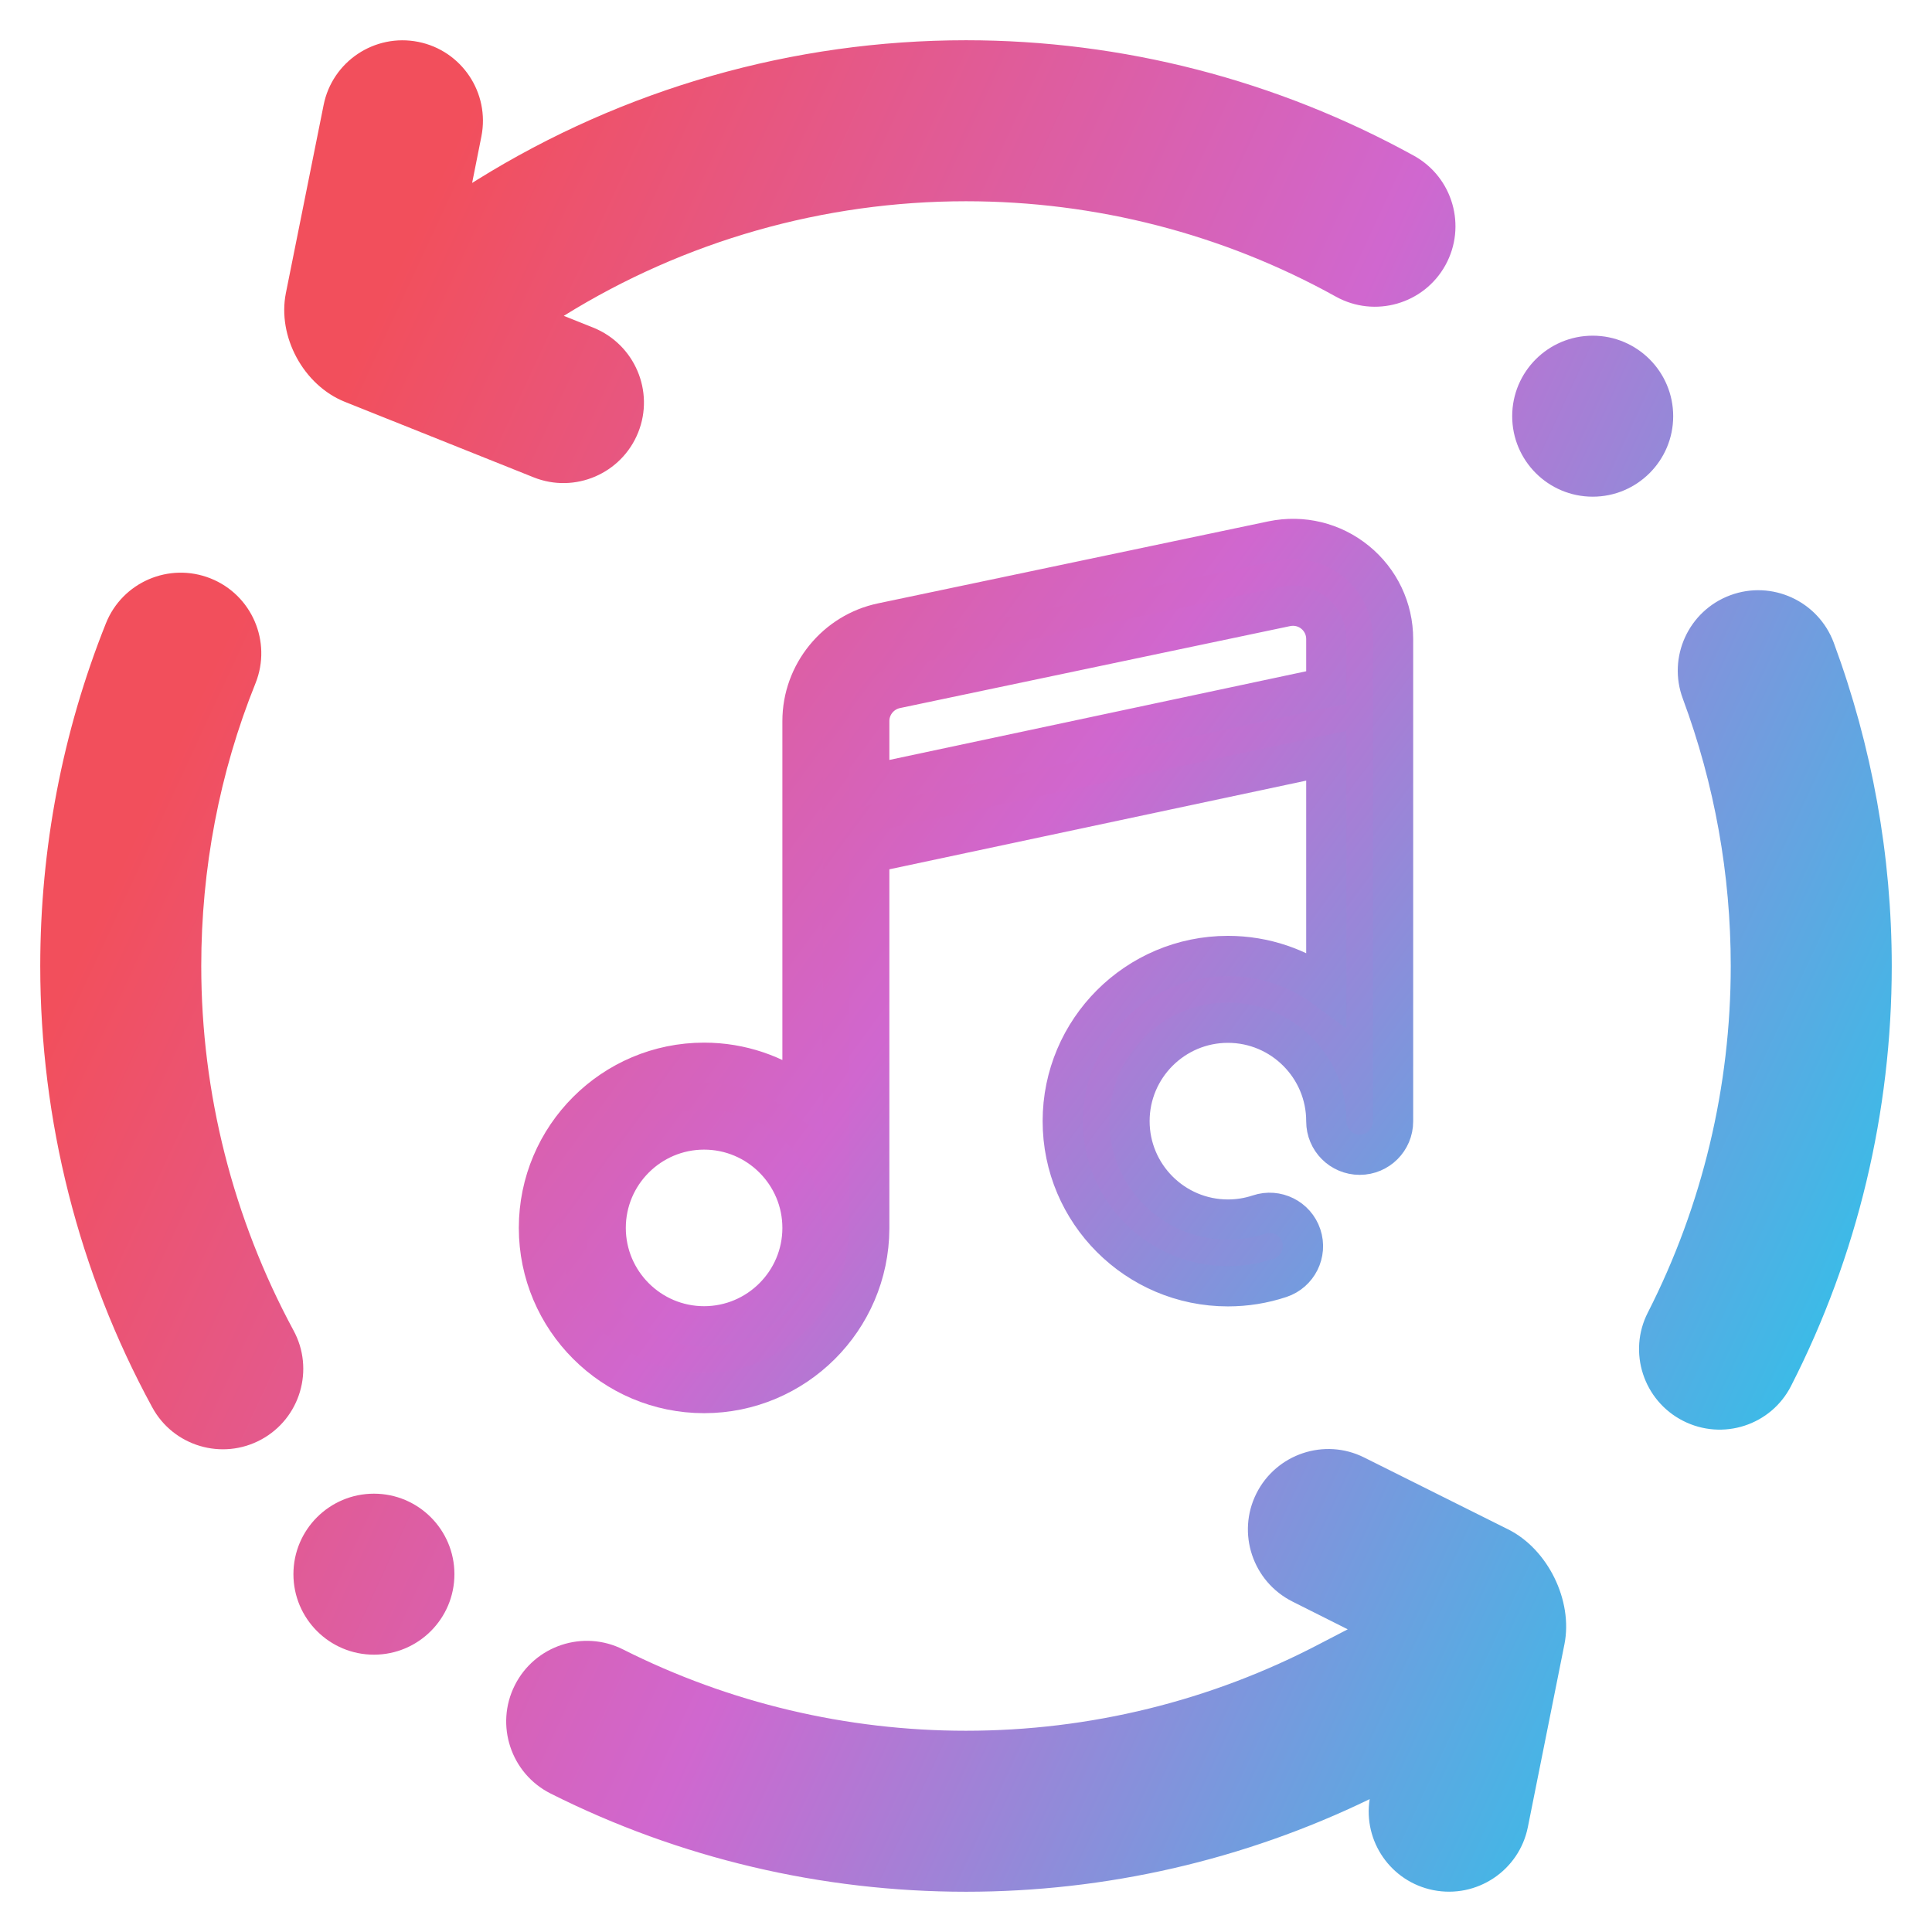 <svg xmlns="http://www.w3.org/2000/svg" xmlns:xlink="http://www.w3.org/1999/xlink" style="isolation:isolate" width="64" height="64" viewBox="0 0 48 48"><linearGradient id="_lgradient_74" x1="0" x2=".907" y1=".5" y2=".92" gradientTransform="matrix(46,0,0,46,1,1)" gradientUnits="userSpaceOnUse"><stop offset="2.174%" stop-opacity="1" style="stop-color:#f24f5c"/><stop offset="49.565%" stop-opacity="1" style="stop-color:#d067cf"/><stop offset="98.261%" stop-opacity="1" style="stop-color:#31c1e9"/></linearGradient><path fill="url(#_lgradient_74)" fill-rule="evenodd" d="M 33.484 40.48 L 32.81 40.83 L 32.81 40.83 L 32.81 40.83 L 32.81 40.83 C 30.09 42.26 27.07 43 24 43 C 21.04 43 18.12 42.31 15.48 40.98 L 15.48 40.98 C 14.492 40.483 13.287 40.882 12.79 41.87 L 12.79 41.87 C 12.293 42.858 12.692 44.063 13.68 44.56 L 13.68 44.56 C 16.88 46.17 20.42 47 24 47 C 27.48 47 30.908 46.212 34.029 44.699 C 33.864 45.749 34.558 46.751 35.61 46.96 L 35.61 46.96 C 36.692 47.175 37.745 46.472 37.96 45.39 L 37.96 45.39 L 38.868 40.851 C 39.084 39.769 38.458 38.49 37.47 37.997 L 33.89 36.21 L 33.89 36.21 C 32.908 35.719 31.709 36.12 31.215 37.105 L 31.215 37.105 C 30.721 38.09 31.122 39.293 32.11 39.79 L 32.11 39.79 L 33.484 40.48 L 33.484 40.48 L 33.484 40.48 Z M 11.73 4.545 L 11.85 4.47 C 15.5 2.2 19.71 1 24 1 C 27.89 1 31.72 1.99 35.13 3.87 L 35.13 3.87 C 36.096 4.405 36.445 5.624 35.91 6.59 L 35.91 6.59 C 35.375 7.556 34.156 7.905 33.19 7.37 L 33.19 7.37 C 30.38 5.81 27.22 5 24 5 C 20.465 5 17.009 5.982 14.007 7.847 L 14.007 7.847 L 14.74 8.14 L 14.74 8.14 C 15.767 8.554 16.266 9.721 15.855 10.745 L 15.855 10.745 C 15.444 11.769 14.281 12.268 13.26 11.86 L 13.26 11.86 L 8.567 9.983 C 7.542 9.573 6.886 8.361 7.103 7.279 L 8.04 2.61 L 8.04 2.61 C 8.255 1.528 9.308 0.825 10.39 1.04 L 10.39 1.04 C 11.472 1.255 12.175 2.308 11.96 3.39 L 11.96 3.39 L 11.73 4.545 L 11.73 4.545 L 11.73 4.545 L 11.73 4.545 Z M 7.29 33.05 L 7.29 33.05 C 7.82 34.021 7.461 35.238 6.49 35.765 L 6.49 35.765 C 5.519 36.292 4.304 35.931 3.78 34.96 L 3.78 34.96 C 1.95 31.6 1 27.83 1 24 C 1 21.08 1.55 18.19 2.63 15.49 L 2.63 15.49 C 3.038 14.463 4.203 13.962 5.23 14.37 L 5.23 14.37 C 6.257 14.778 6.758 15.943 6.35 16.97 L 6.35 16.97 C 5.45 19.2 5 21.59 5 24 C 5 27.16 5.79 30.27 7.29 33.05 L 7.29 33.05 L 7.29 33.05 L 7.29 33.05 L 7.29 33.05 L 7.29 33.05 L 7.29 33.05 Z M 41.81 17.36 L 41.81 17.36 C 41.424 16.328 41.95 15.176 42.985 14.79 L 42.985 14.79 C 44.02 14.404 45.174 14.932 45.56 15.97 L 45.56 15.97 C 46.51 18.54 47 21.26 47 24 C 47 27.62 46.15 31.2 44.5 34.43 L 44.5 34.43 C 44.003 35.412 42.8 35.802 41.815 35.3 L 41.815 35.3 C 40.83 34.798 40.438 33.592 40.94 32.61 L 40.94 32.61 C 42.3 29.94 43 26.99 43 24 C 43 21.73 42.6 19.49 41.81 17.36 L 41.81 17.36 L 41.81 17.36 L 41.81 17.36 L 41.81 17.36 Z M 7.29 39.11 C 7.29 38.006 8.186 37.11 9.29 37.11 C 10.394 37.11 11.29 38.006 11.29 39.11 C 11.29 40.214 10.394 41.11 9.29 41.11 C 8.186 41.11 7.29 40.214 7.29 39.11 L 7.29 39.11 Z M 37.57 10.34 C 37.57 9.236 38.466 8.34 39.57 8.34 C 40.674 8.34 41.57 9.236 41.57 10.34 C 41.57 11.444 40.674 12.34 39.57 12.34 C 38.466 12.34 37.57 11.444 37.57 10.34 Z"/><linearGradient id="_lgradient_75" x1="-.467" x2="1.201" y1=".049" y2="1.287" gradientTransform="matrix(21.22,0,0,21.22,13.39,13.39)" gradientUnits="userSpaceOnUse"><stop offset="2.174%" stop-opacity="1" style="stop-color:#f24f5c"/><stop offset="49.565%" stop-opacity="1" style="stop-color:#d067cf"/><stop offset="98.261%" stop-opacity="1" style="stop-color:#31c1e9"/></linearGradient><linearGradient id="_lgradient_76" x1="-.454" x2="1.164" y1=".074" y2="1.263"><stop offset="2.174%" stop-opacity="1" style="stop-color:#f24f5c"/><stop offset="49.565%" stop-opacity="1" style="stop-color:#d067cf"/><stop offset="98.261%" stop-opacity="1" style="stop-color:#31c1e9"/></linearGradient><path fill="url(#_lgradient_75)" stroke="url(#_lgradient_76)" stroke-linecap="butt" stroke-linejoin="miter" stroke-miterlimit="4" stroke-width="1" d="M 33.693 13.949 C 33.111 13.474 32.355 13.29 31.617 13.442 L 21.921 15.479 C 20.772 15.717 19.938 16.741 19.938 17.914 L 19.938 27.214 C 19.255 26.705 18.409 26.404 17.493 26.404 C 15.231 26.404 13.39 28.244 13.39 30.507 C 13.39 32.769 15.231 34.61 17.493 34.61 C 19.749 34.61 21.586 32.779 21.596 30.525 C 21.596 30.524 21.596 30.522 21.596 30.521 L 21.596 21.193 L 32.952 18.777 L 32.952 24.561 C 32.269 24.053 31.422 23.751 30.507 23.751 C 28.244 23.751 26.404 25.592 26.404 27.854 C 26.404 30.117 28.244 31.957 30.507 31.957 C 30.951 31.957 31.387 31.887 31.805 31.748 C 32.239 31.603 32.474 31.133 32.329 30.699 C 32.185 30.265 31.715 30.03 31.281 30.175 C 31.032 30.258 30.772 30.3 30.507 30.3 C 29.159 30.3 28.062 29.203 28.062 27.854 C 28.062 26.506 29.159 25.409 30.507 25.409 C 31.855 25.409 32.952 26.506 32.952 27.854 L 32.952 27.86 C 32.952 28.318 33.323 28.689 33.781 28.689 C 34.239 28.689 34.61 28.318 34.61 27.86 L 34.61 15.877 L 34.61 15.877 L 34.61 15.877 C 34.61 15.126 34.276 14.423 33.693 13.949 L 33.693 13.949 Z M 17.493 32.952 C 16.145 32.952 15.048 31.855 15.048 30.507 C 15.048 29.159 16.145 28.062 17.493 28.062 C 18.841 28.062 19.938 29.159 19.938 30.507 C 19.938 31.855 18.841 32.952 17.493 32.952 Z M 21.596 17.914 C 21.596 17.523 21.874 17.182 22.259 17.102 L 31.955 15.065 C 32.012 15.054 32.068 15.048 32.124 15.048 C 32.313 15.048 32.497 15.112 32.647 15.234 C 32.841 15.392 32.952 15.627 32.952 15.877 L 32.952 17.082 L 21.596 19.498 L 21.596 17.914 Z" vector-effect="non-scaling-stroke"/></svg>